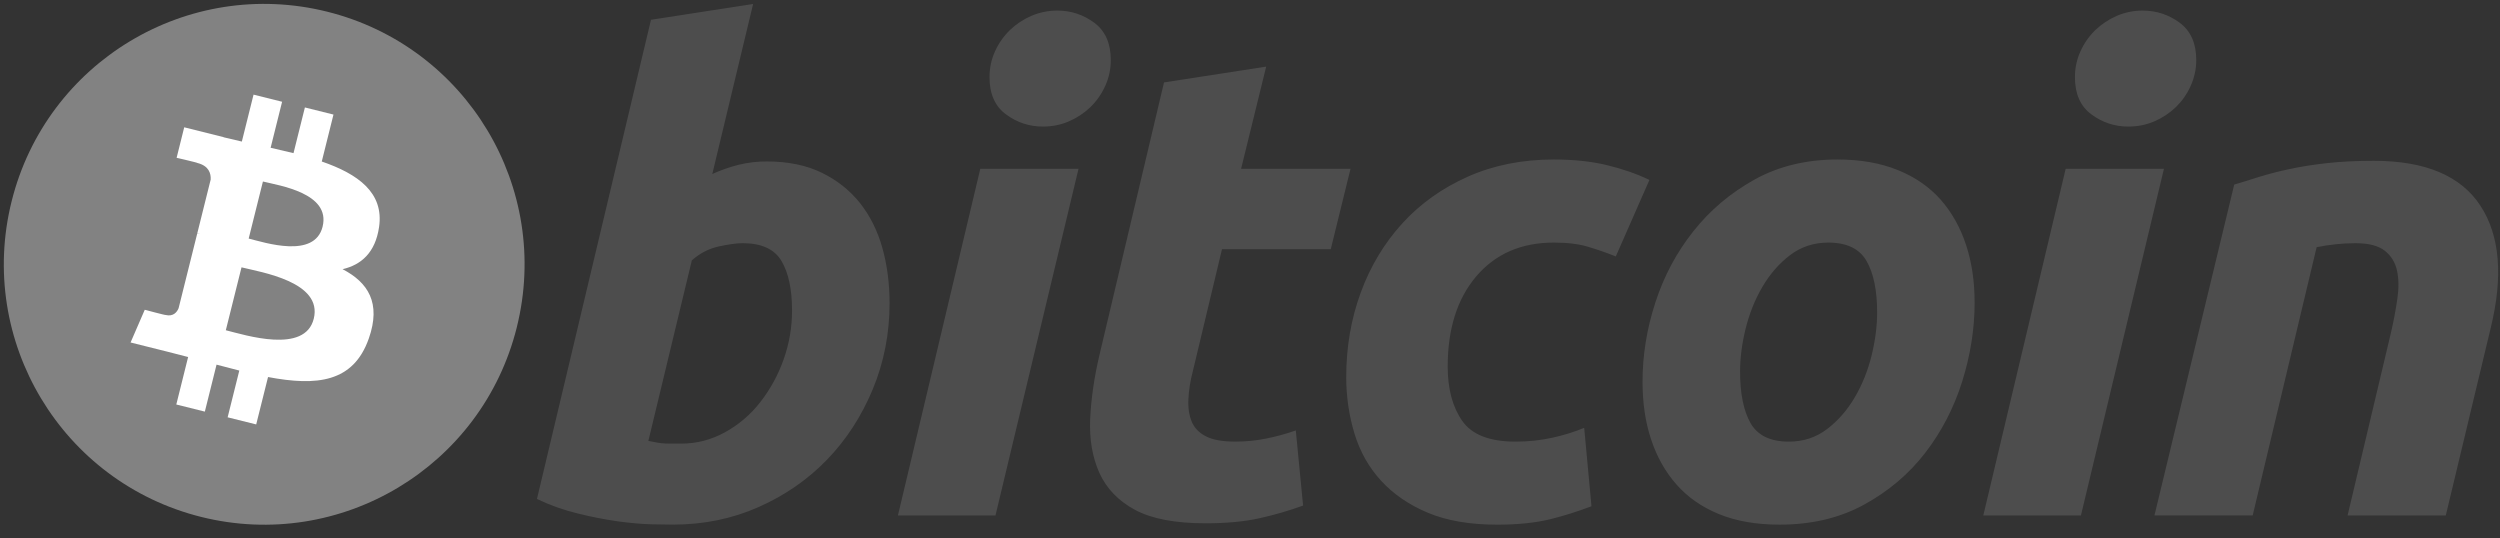 <svg width="144" height="31" viewBox="0 0 144 31" fill="none" xmlns="http://www.w3.org/2000/svg">
<rect x="0" y="0" width="144" height="31" fill="#333333" stroke="none"/>
<g id="bitcoin-logo 1" clip-path="url(#clip0_1_1571)">
<path id="Vector" d="M29.768 18.853C27.764 26.89 19.625 31.779 11.588 29.775C3.555 27.772 -1.335 19.633 0.669 11.597C2.672 3.56 10.81 -1.33 18.845 0.673C26.881 2.676 31.771 10.817 29.767 18.853H29.768Z" fill="#828282"/>
<path id="Vector_2" d="M21.833 13.088C22.132 11.092 20.612 10.019 18.534 9.303L19.208 6.599L17.562 6.189L16.906 8.821C16.468 8.714 16.028 8.61 15.588 8.511L16.249 5.861L14.604 5.451L13.93 8.154C13.571 8.072 13.22 7.992 12.879 7.907L12.88 7.899L10.611 7.332L10.173 9.09C10.173 9.09 11.394 9.369 11.368 9.387C12.035 9.553 12.155 9.994 12.135 10.344L11.367 13.424C11.413 13.436 11.473 13.453 11.538 13.479L11.364 13.436L10.288 17.751C10.207 17.953 10 18.257 9.534 18.142C9.55 18.166 8.338 17.843 8.338 17.843L7.521 19.727L9.662 20.262C10.061 20.361 10.451 20.466 10.836 20.564L10.155 23.299L11.799 23.709L12.473 21.003C12.922 21.125 13.358 21.237 13.784 21.344L13.112 24.037L14.757 24.447L15.439 21.717C18.245 22.248 20.356 22.034 21.244 19.496C21.96 17.453 21.208 16.274 19.732 15.505C20.807 15.256 21.617 14.549 21.833 13.088ZM18.072 18.36C17.564 20.404 14.123 19.299 13.007 19.022L13.911 15.399C15.026 15.678 18.604 16.229 18.072 18.36ZM18.581 13.059C18.117 14.917 15.253 13.973 14.324 13.741L15.144 10.455C16.073 10.687 19.065 11.119 18.581 13.058V13.059Z" fill="white"/>
<path id="Vector_3" d="M44.177 9.3C45.393 9.3 46.444 9.518 47.327 9.946C48.215 10.378 48.947 10.96 49.534 11.693C50.114 12.428 50.545 13.289 50.823 14.274C51.1 15.263 51.239 16.326 51.239 17.463C51.239 19.211 50.918 20.861 50.272 22.418C49.625 23.976 48.748 25.328 47.633 26.482C46.518 27.633 45.202 28.541 43.684 29.212C42.169 29.883 40.521 30.218 38.752 30.218C38.523 30.218 38.121 30.212 37.553 30.2C36.985 30.188 36.332 30.13 35.6 30.031C34.815 29.919 34.035 29.766 33.265 29.573C32.459 29.378 31.676 29.099 30.929 28.739L37.497 1.14L43.38 0.228L41.028 10.022C41.517 9.801 42.025 9.623 42.545 9.491C43.079 9.361 43.627 9.297 44.176 9.3H44.177ZM39.242 25.552C40.128 25.552 40.962 25.334 41.747 24.906C42.536 24.475 43.228 23.887 43.781 23.178C44.359 22.439 44.814 21.612 45.128 20.728C45.457 19.814 45.624 18.85 45.622 17.879C45.622 16.664 45.419 15.718 45.014 15.032C44.61 14.35 43.861 14.007 42.774 14.007C42.417 14.007 41.959 14.075 41.39 14.197C40.819 14.325 40.308 14.593 39.85 14.996L37.346 25.396C37.497 25.423 37.63 25.448 37.744 25.472C37.856 25.498 37.978 25.516 38.102 25.529C38.232 25.544 38.38 25.551 38.56 25.551L39.242 25.552H39.242ZM57.339 29.691H51.72L56.465 9.723H62.123L57.339 29.691ZM60.074 7.29C59.307 7.297 58.56 7.05 57.947 6.589C57.311 6.124 56.996 5.408 56.996 4.444C56.996 3.913 57.103 3.415 57.318 2.946C57.525 2.491 57.815 2.078 58.174 1.73C58.533 1.387 58.95 1.11 59.407 0.913C59.881 0.71 60.392 0.607 60.908 0.61C61.692 0.61 62.399 0.844 63.033 1.312C63.664 1.782 63.981 2.497 63.981 3.457C63.984 3.975 63.874 4.487 63.657 4.958C63.453 5.413 63.163 5.826 62.804 6.173C62.446 6.517 62.028 6.793 61.572 6.988C61.102 7.193 60.604 7.29 60.074 7.29ZM67.047 4.748L72.932 3.837L71.487 9.722H77.79L76.652 14.353H70.387L68.718 21.337C68.564 21.919 68.477 22.462 68.453 22.968C68.425 23.476 68.489 23.912 68.641 24.279C68.792 24.647 69.063 24.93 69.457 25.131C69.849 25.334 70.41 25.437 71.146 25.437C71.752 25.437 72.344 25.38 72.913 25.265C73.499 25.149 74.076 24.991 74.638 24.792L75.058 29.121C74.252 29.413 73.428 29.653 72.591 29.84C71.704 30.044 70.653 30.142 69.439 30.142C67.694 30.142 66.34 29.883 65.376 29.368C64.413 28.848 63.733 28.138 63.325 27.239C62.923 26.343 62.744 25.311 62.794 24.147C62.846 22.98 63.022 21.754 63.325 20.464L67.047 4.748ZM77.543 21.718C77.543 19.997 77.821 18.376 78.377 16.857C78.933 15.338 79.733 14.009 80.771 12.869C81.805 11.734 83.066 10.835 84.55 10.175C86.025 9.518 87.679 9.187 89.501 9.187C90.642 9.187 91.66 9.295 92.557 9.511C93.457 9.729 94.271 10.011 95.007 10.364L93.07 14.771C92.553 14.563 92.028 14.38 91.494 14.22C90.951 14.053 90.287 13.973 89.502 13.973C87.626 13.973 86.144 14.619 85.04 15.908C83.941 17.197 83.387 18.933 83.387 21.111C83.387 22.401 83.666 23.444 84.225 24.242C84.781 25.041 85.808 25.438 87.299 25.438C88.034 25.438 88.745 25.361 89.425 25.211C90.111 25.059 90.716 24.868 91.249 24.642L91.669 29.159C90.9 29.454 90.114 29.702 89.315 29.902C88.453 30.113 87.427 30.221 86.238 30.221C84.669 30.221 83.339 29.992 82.253 29.539C81.165 29.08 80.267 28.471 79.558 27.698C78.847 26.924 78.337 26.019 78.02 24.982C77.705 23.944 77.542 22.853 77.542 21.718H77.543ZM102.504 30.22C101.163 30.22 99.997 30.015 99.009 29.611C98.024 29.207 97.208 28.639 96.562 27.903C95.915 27.171 95.432 26.303 95.101 25.303C94.769 24.304 94.61 23.197 94.61 21.984C94.61 20.464 94.854 18.943 95.348 17.426C95.84 15.907 96.569 14.541 97.532 13.328C98.49 12.112 99.671 11.118 101.061 10.343C102.449 9.574 104.046 9.187 105.841 9.187C107.158 9.187 108.316 9.391 109.318 9.796C110.316 10.2 111.137 10.772 111.786 11.504C112.428 12.24 112.917 13.104 113.244 14.106C113.575 15.103 113.738 16.212 113.738 17.426C113.738 18.942 113.497 20.463 113.019 21.984C112.541 23.498 111.831 24.867 110.893 26.083C109.957 27.297 108.788 28.29 107.382 29.061C105.979 29.833 104.351 30.22 102.504 30.22ZM105.312 13.973C104.479 13.973 103.742 14.214 103.112 14.692C102.479 15.175 101.948 15.783 101.519 16.515C101.086 17.251 100.766 18.054 100.549 18.926C100.333 19.8 100.228 20.628 100.228 21.412C100.228 22.679 100.432 23.667 100.834 24.376C101.241 25.082 101.973 25.438 103.036 25.438C103.872 25.438 104.605 25.198 105.238 24.715C105.868 24.236 106.4 23.628 106.831 22.893C107.262 22.162 107.586 21.357 107.803 20.483C108.015 19.611 108.123 18.78 108.123 17.996C108.123 16.733 107.92 15.743 107.514 15.034C107.11 14.328 106.374 13.973 105.312 13.973V13.973ZM119.861 29.691H114.238L118.983 9.723H124.643L119.861 29.691ZM122.591 7.29C121.825 7.297 121.079 7.05 120.467 6.589C119.833 6.124 119.516 5.408 119.516 4.444C119.516 3.913 119.625 3.415 119.839 2.946C120.045 2.49 120.335 2.078 120.694 1.73C121.054 1.387 121.472 1.11 121.928 0.913C122.401 0.71 122.911 0.607 123.425 0.61C124.211 0.61 124.92 0.844 125.553 1.312C126.185 1.782 126.504 2.497 126.504 3.457C126.504 3.99 126.39 4.489 126.178 4.958C125.966 5.427 125.68 5.83 125.327 6.173C124.968 6.516 124.55 6.792 124.094 6.988C123.623 7.193 123.125 7.29 122.591 7.29ZM128.692 10.631C129.119 10.507 129.595 10.357 130.113 10.193C130.688 10.015 131.272 9.864 131.863 9.742C132.504 9.601 133.228 9.486 134.025 9.397C134.821 9.307 135.729 9.263 136.737 9.263C139.7 9.263 141.743 10.126 142.871 11.847C143.998 13.568 144.193 15.922 143.461 18.907L140.877 29.689H135.221L137.726 19.134C137.878 18.475 137.998 17.838 138.087 17.215C138.177 16.598 138.171 16.054 138.067 15.584C137.975 15.133 137.728 14.729 137.367 14.444C136.996 14.153 136.436 14.008 135.677 14.008C134.925 14.011 134.175 14.088 133.438 14.238L129.755 29.687H124.097L128.692 10.631Z" fill="#4D4D4D"/>
</g>
<defs>
<clipPath id="clip0_1_1571">
<rect width="143.678" height="30" fill="white" transform="translate(0.218 0.225)"/>
</clipPath>
</defs>
</svg>

